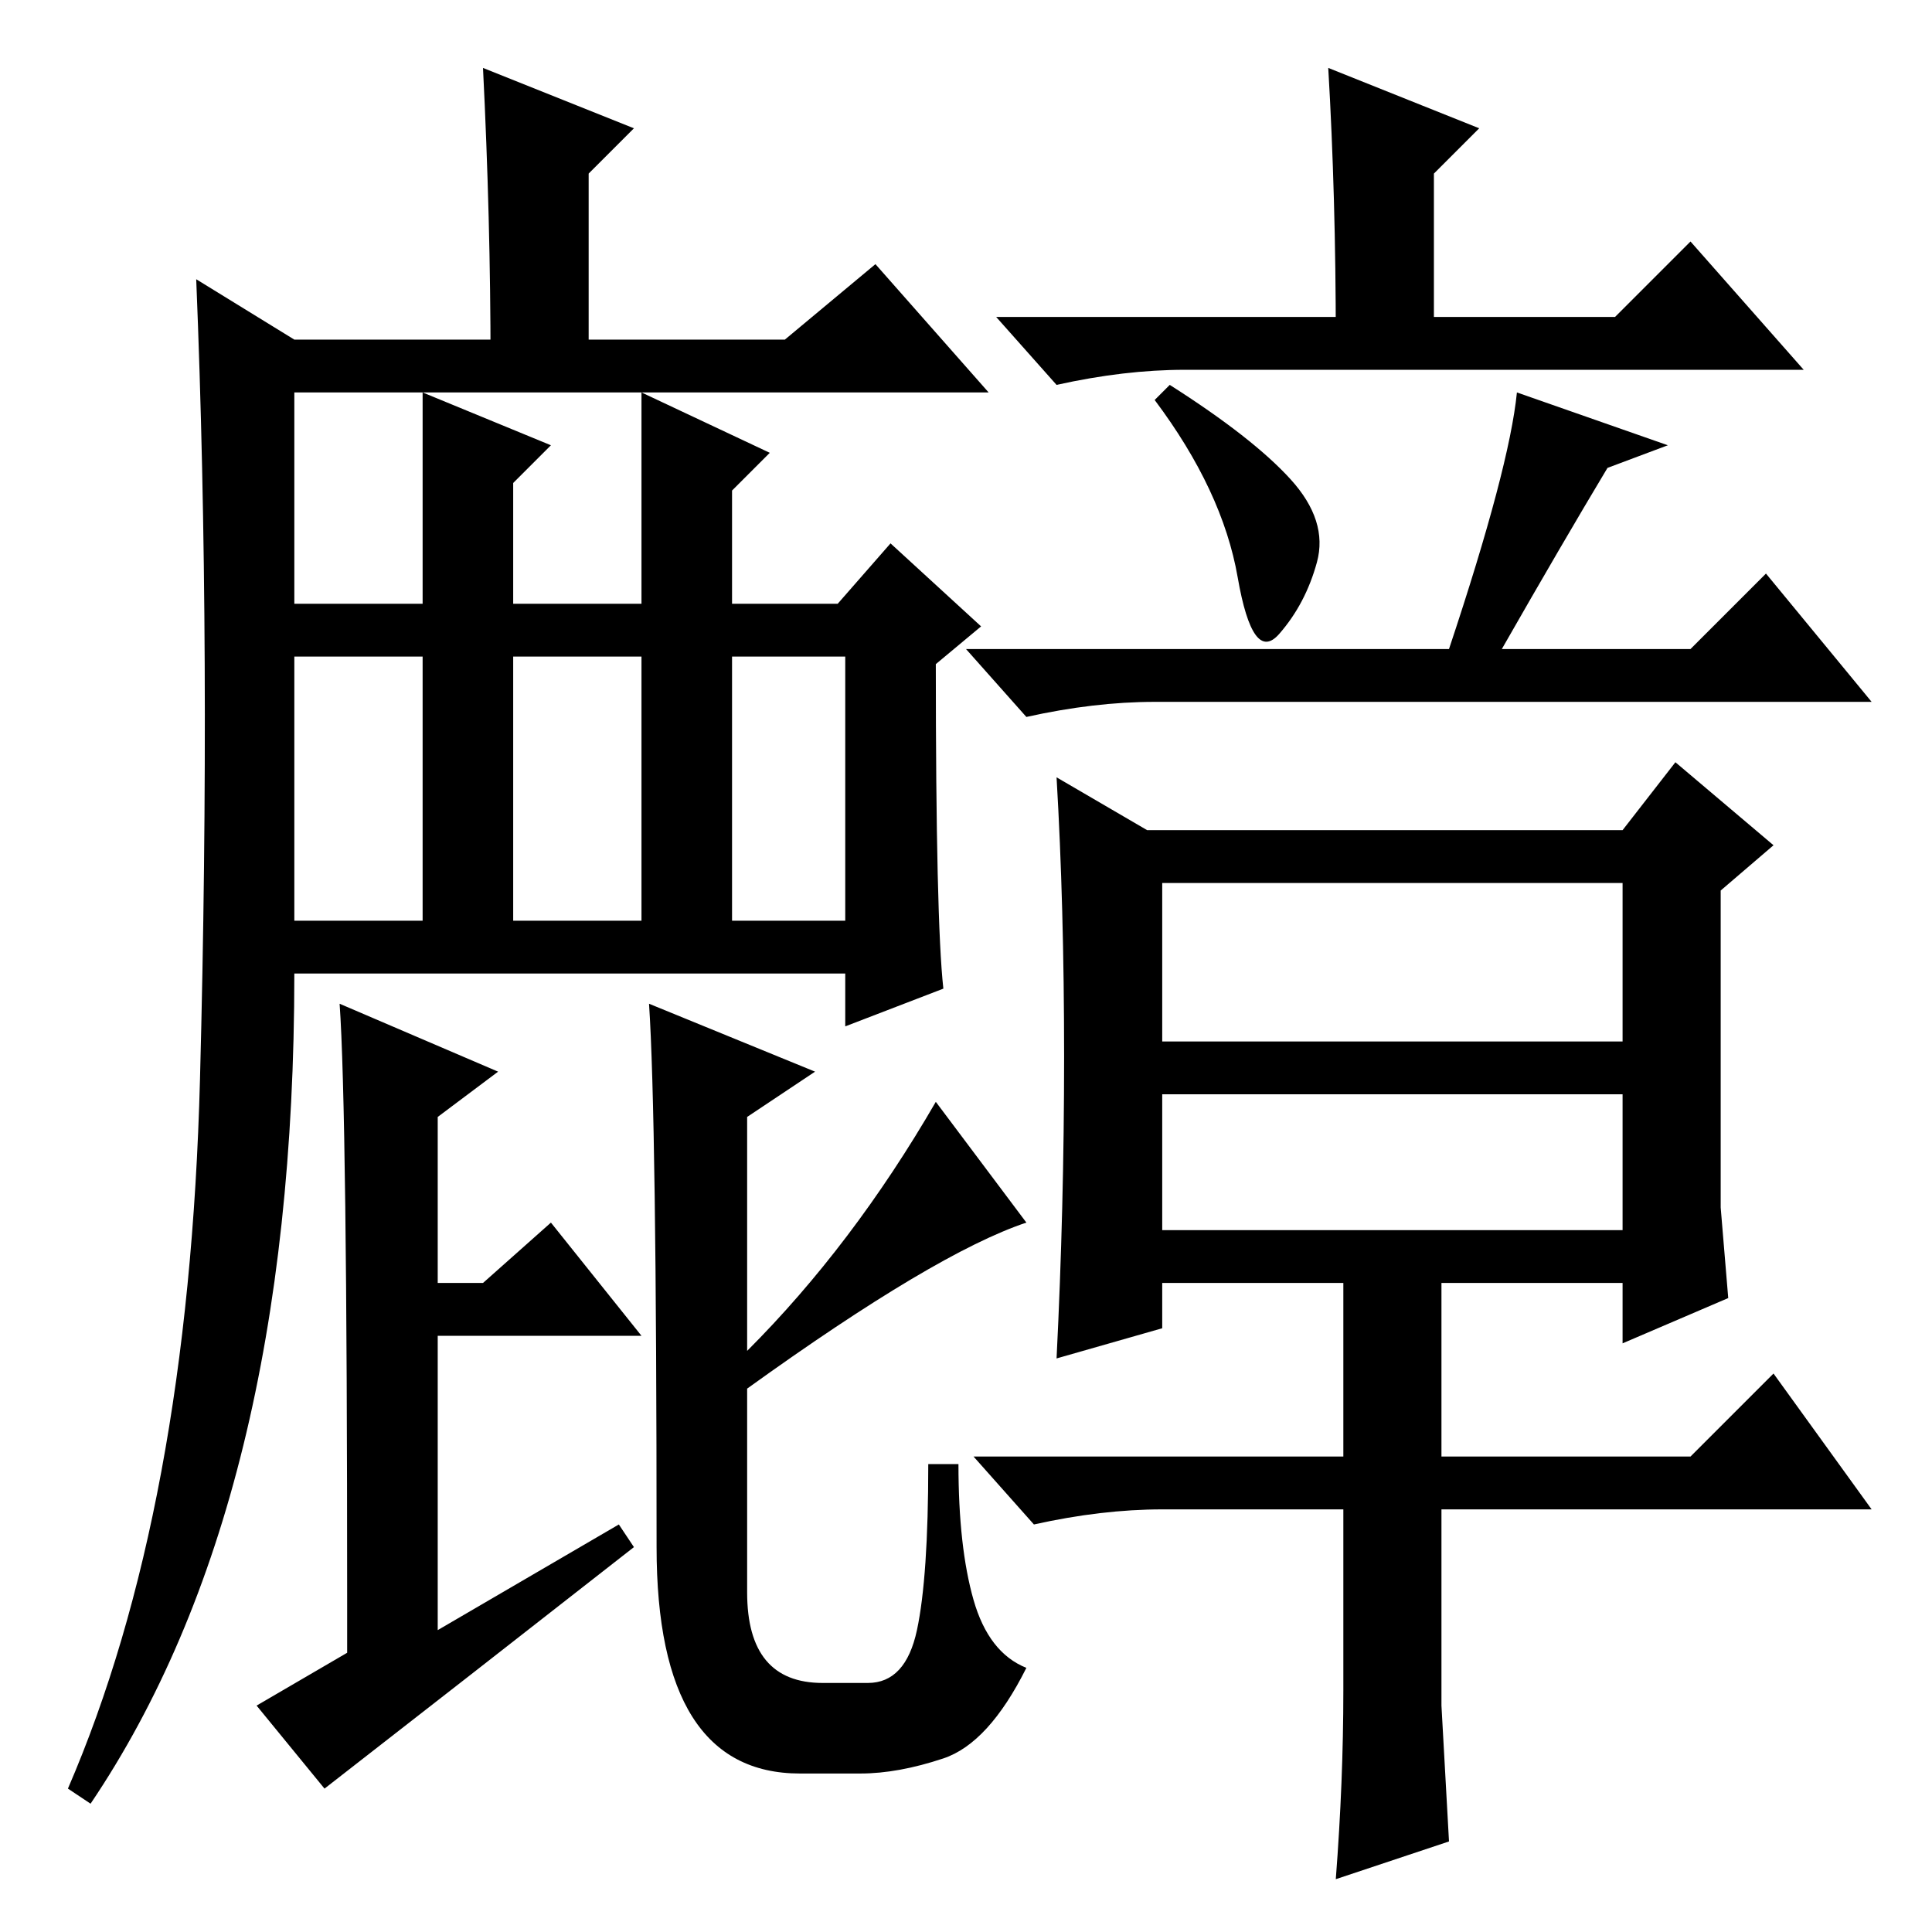 <?xml version="1.0" standalone="no"?>
<!DOCTYPE svg PUBLIC "-//W3C//DTD SVG 1.1//EN" "http://www.w3.org/Graphics/SVG/1.1/DTD/svg11.dtd" >
<svg xmlns="http://www.w3.org/2000/svg" xmlns:xlink="http://www.w3.org/1999/xlink" version="1.1" viewBox="0 -36 256 256">
  <g transform="matrix(1 0 0 -1 0 220)">
   <path fill="currentColor"
d="M26.5 113q1.5 57 -0.5 106l13 -8h65l12 10l15 -17h-46l17 -8l-5 -5v-15h14l7 8l12 -11l-6 -5q0 -34 1 -43l-13 -5v7h-73q0 -70 -27 -110l-3 2q16 37 17.5 94zM39 176h17v28h-17v-28zM73 197l-5 -5v-16h17v28h-29zM39 134h17v35h-17v-35zM68 134h17v35h-17v-35zM97 134h15
v35h-15v-35zM45 123l21 -9l-8 -6v-22h6l9 8l12 -15h-27v-39l24 14l2 -3q-23 -18 -41 -32l-9 11l12 7v7q0 65 -1 79zM141 116q0 20 -1 37l12 -7h63l7 9l13 -11l-7 -6v-42l1 -12l-14 -6v8h-24v-23h33l11 11l13 -18h-57v-26l1 -18l-15 -5q1 13 1 25v24h-24q-8 0 -17 -2l-8 9h49
v23h-24v-6l-14 -4q1 20 1 40zM155 205q11 -7 16 -12.5t3.5 -11t-5 -9.5t-5.5 7.5t-11 23.5zM154 139v-21h61v21h-61zM154 93h61v18h-61v-18zM196 239l-6 -6v-22h-13q0 19 -1 36zM84 239l-6 -6v-25h-13q0 19 -1 39zM109 33h6q5 0 6.5 7t1.5 22h4q0 -11 2 -18t7 -9
q-5 -10 -11 -12t-11 -2h-8q-19 0 -19 30q0 57 -1 72l22 -9l-9 -6v-31q14 14 25 33l12 -16q-12 -4 -37 -22v-27q0 -12 10 -12zM202 207h-45q-8 0 -17 -2l-8 9h82l10 10l15 -17h-32h-5zM221 197l-8 -3q-6 -10 -14 -24h25l10 10l14 -17h-95q-8 0 -17 -2l-8 9h64q8 24 9 34z" />
  </g>

</svg>
